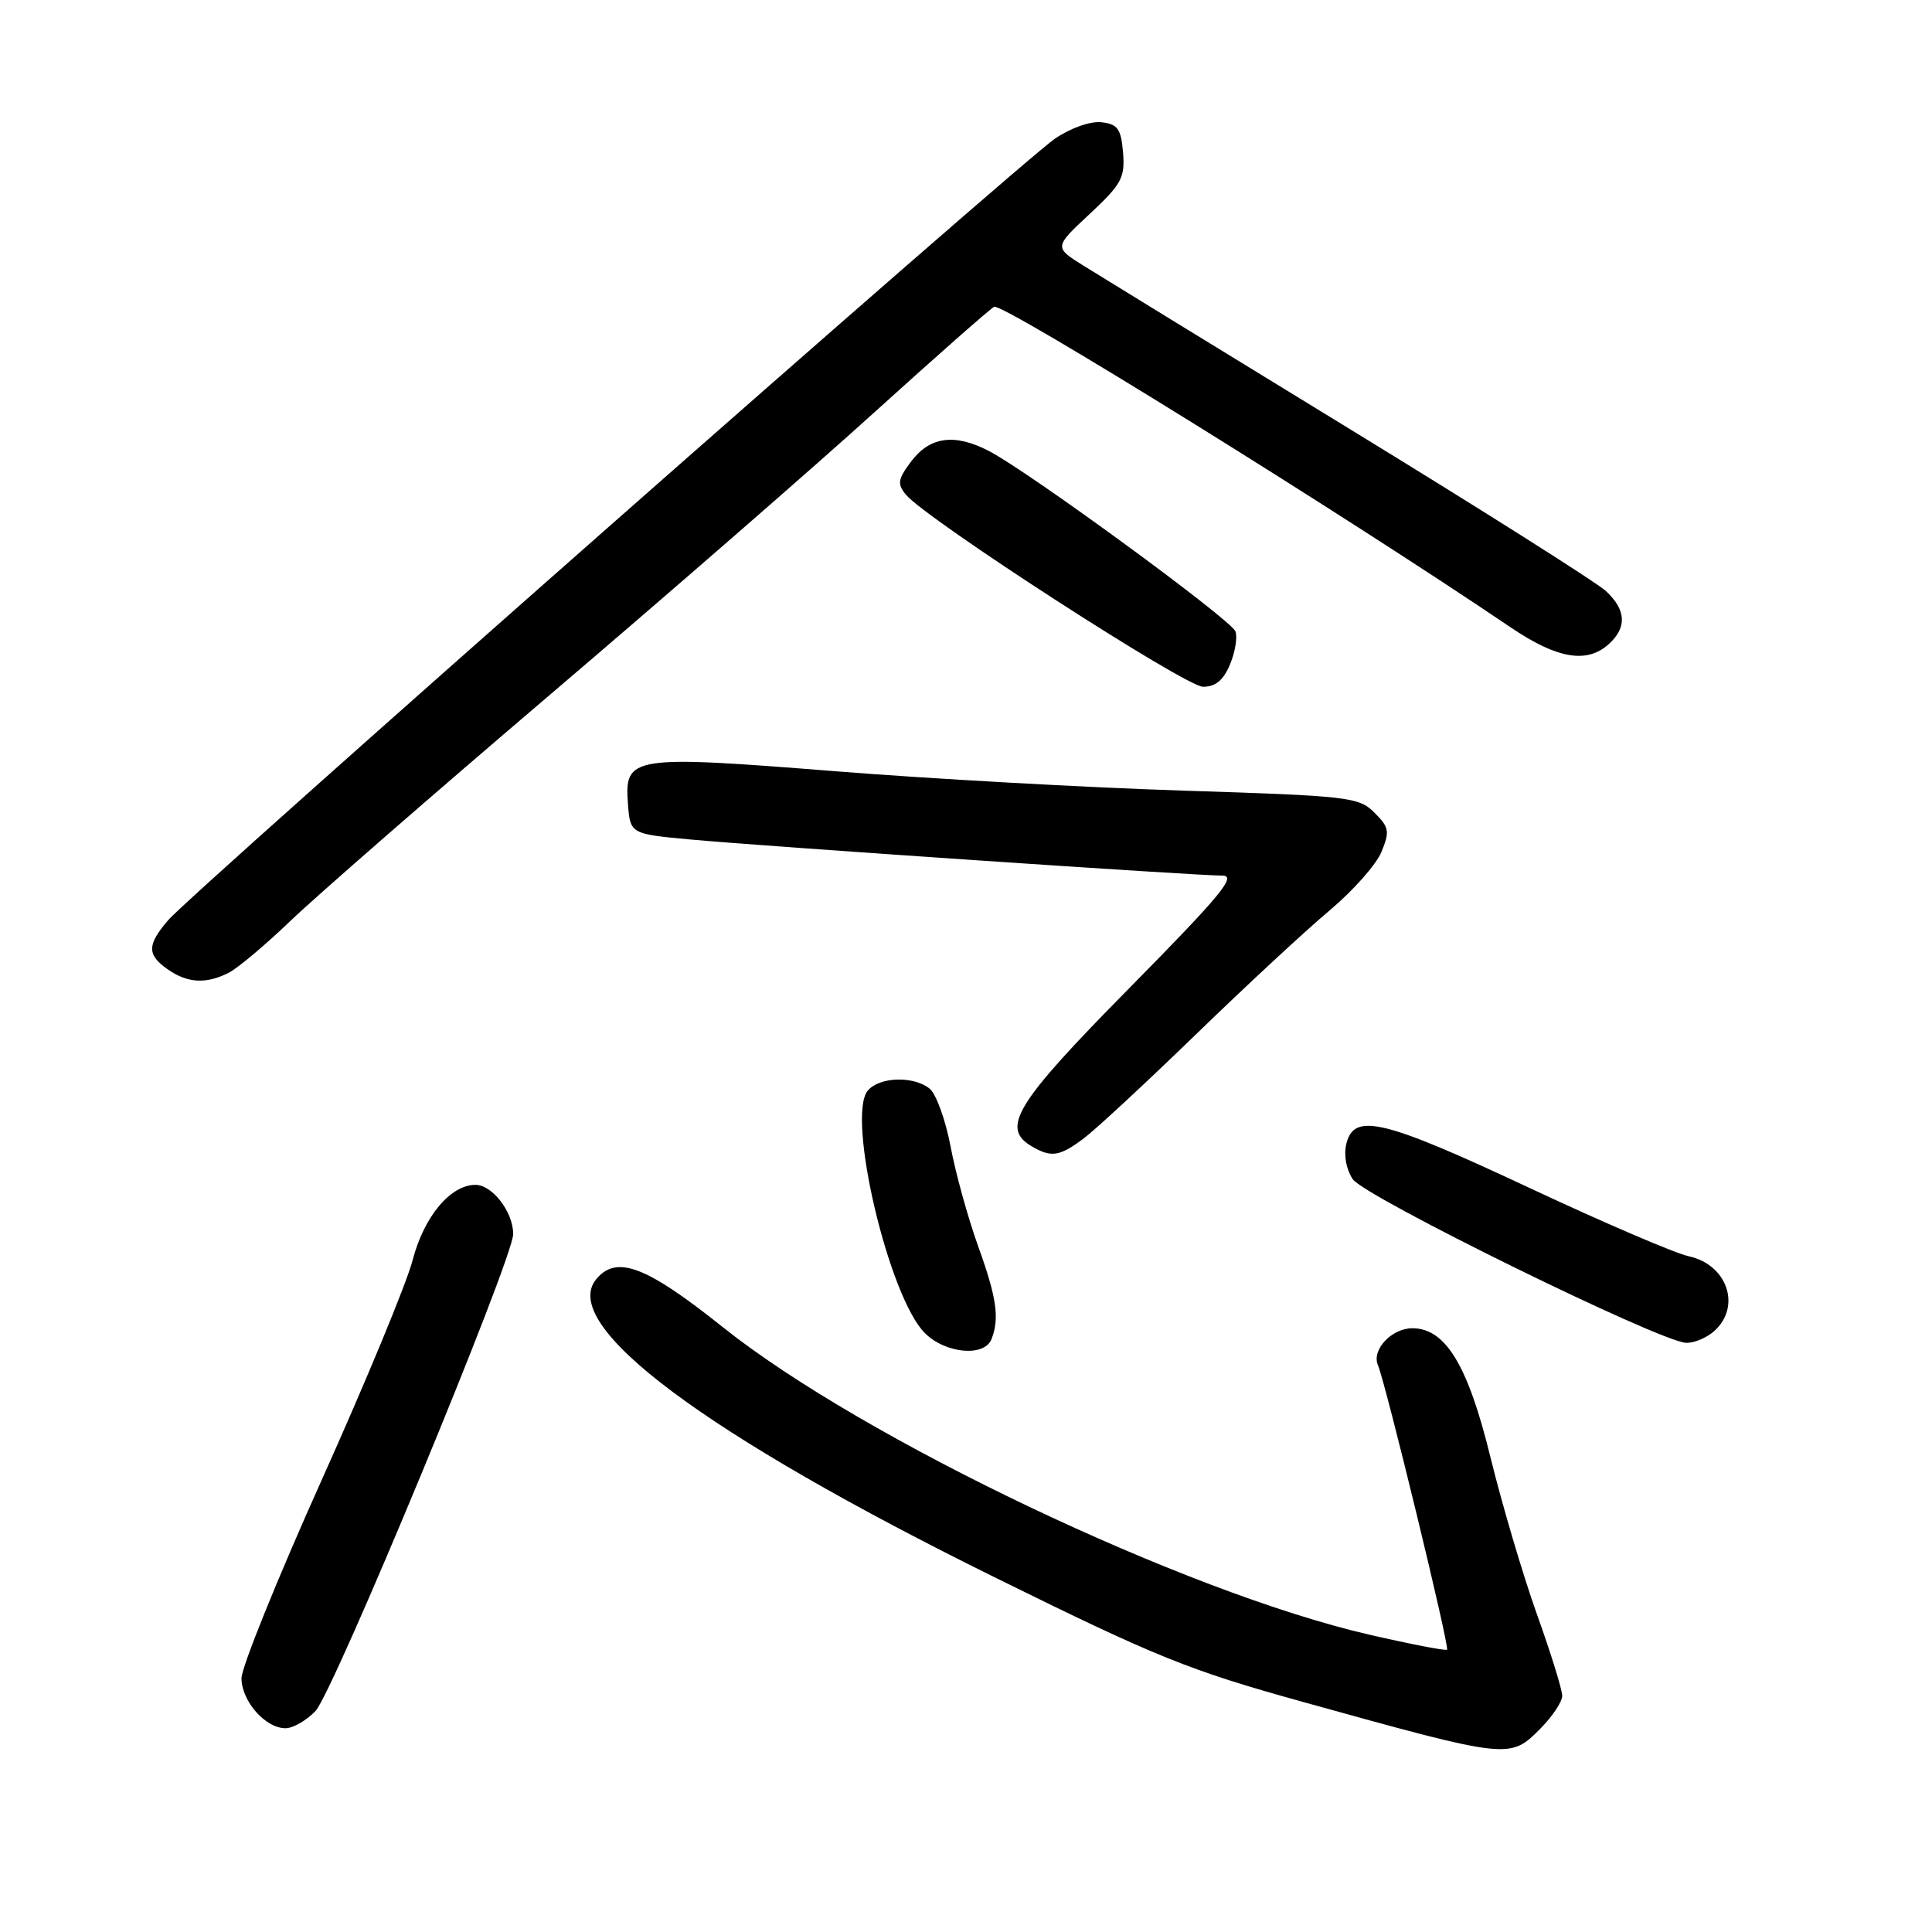 <?xml version="1.0" encoding="UTF-8" standalone="no"?>
<!DOCTYPE svg PUBLIC "-//W3C//DTD SVG 1.1//EN" "http://www.w3.org/Graphics/SVG/1.1/DTD/svg11.dtd" >
<svg xmlns="http://www.w3.org/2000/svg" xmlns:xlink="http://www.w3.org/1999/xlink" version="1.1" viewBox="0 0 256 256">
 <g >
 <path fill="currentColor"
d=" M 204.08 229.08 C 205.68 227.47 207.00 225.50 207.00 224.70 C 207.00 223.89 205.49 219.02 203.64 213.87 C 201.80 208.72 199.02 199.32 197.47 193.00 C 194.50 180.88 191.53 176.00 187.15 176.00 C 184.40 176.00 181.72 178.86 182.58 180.88 C 183.60 183.26 192.10 218.24 191.74 218.59 C 191.57 218.76 186.95 217.87 181.47 216.61 C 157.05 210.99 114.31 190.66 95.72 175.81 C 85.61 167.74 81.69 166.26 79.01 169.49 C 73.97 175.56 93.30 190.01 132.04 209.12 C 153.24 219.58 157.56 221.33 172.63 225.51 C 200.04 233.12 200.04 233.12 204.08 229.08 Z  M 41.81 226.71 C 44.22 224.14 68.00 166.77 68.00 163.52 C 68.00 160.60 65.24 157.00 63.00 157.00 C 59.68 157.00 56.17 161.21 54.67 167.00 C 53.88 170.03 48.46 183.13 42.62 196.12 C 36.78 209.12 32.00 220.93 32.00 222.37 C 32.00 225.40 35.16 229.00 37.83 229.00 C 38.83 229.00 40.62 227.97 41.81 226.71 Z  M 131.39 177.42 C 132.46 174.64 132.06 171.91 129.58 165.05 C 128.26 161.36 126.62 155.46 125.96 151.93 C 125.29 148.39 124.04 144.94 123.18 144.25 C 121.03 142.53 116.51 142.68 114.98 144.52 C 112.14 147.95 117.76 171.85 122.54 176.63 C 125.29 179.38 130.46 179.84 131.39 177.42 Z  M 227.17 176.35 C 230.77 173.09 228.86 167.56 223.76 166.46 C 221.97 166.08 212.45 161.99 202.61 157.38 C 183.31 148.34 179.44 147.40 178.41 151.51 C 178.03 153.03 178.36 154.90 179.24 156.24 C 180.79 158.57 219.97 177.81 223.42 177.93 C 224.48 177.97 226.17 177.26 227.17 176.35 Z  M 143.62 150.83 C 145.20 149.64 151.90 143.43 158.50 137.03 C 165.10 130.63 173.04 123.27 176.14 120.67 C 179.24 118.07 182.35 114.58 183.04 112.90 C 184.17 110.17 184.08 109.63 182.12 107.68 C 180.06 105.61 178.73 105.46 156.72 104.76 C 143.95 104.35 123.15 103.19 110.50 102.18 C 83.73 100.05 82.74 100.21 83.20 106.43 C 83.50 110.50 83.50 110.50 91.50 111.24 C 101.54 112.16 158.65 116.04 161.93 116.02 C 163.95 116.00 161.86 118.53 149.68 130.89 C 134.51 146.26 132.54 149.47 136.75 151.92 C 139.32 153.41 140.41 153.24 143.62 150.83 Z  M 30.32 128.89 C 31.52 128.27 35.20 125.18 38.50 122.01 C 41.80 118.84 57.32 105.31 73.00 91.95 C 88.68 78.59 108.03 61.74 116.00 54.51 C 123.97 47.29 131.05 41.05 131.72 40.65 C 132.75 40.03 177.93 68.07 200.20 83.15 C 206.34 87.30 210.27 87.97 213.17 85.35 C 215.62 83.13 215.48 80.79 212.75 78.28 C 211.51 77.15 196.32 67.54 179.00 56.94 C 161.68 46.34 145.74 36.56 143.58 35.21 C 139.66 32.76 139.66 32.76 144.39 28.35 C 148.61 24.42 149.08 23.54 148.81 20.22 C 148.55 17.08 148.11 16.45 145.96 16.20 C 144.50 16.03 141.88 16.95 139.79 18.37 C 135.39 21.35 25.41 118.27 22.29 121.92 C 19.47 125.20 19.46 126.51 22.22 128.44 C 24.85 130.28 27.31 130.42 30.32 128.89 Z  M 162.99 88.02 C 163.67 86.38 163.99 84.42 163.70 83.66 C 163.09 82.08 136.25 62.44 131.00 59.74 C 126.44 57.39 123.18 57.86 120.69 61.20 C 118.96 63.52 118.87 64.14 120.05 65.56 C 122.74 68.80 157.08 91.00 159.41 91.00 C 161.07 91.00 162.12 90.13 162.99 88.02 Z "/>
</g>
</svg>